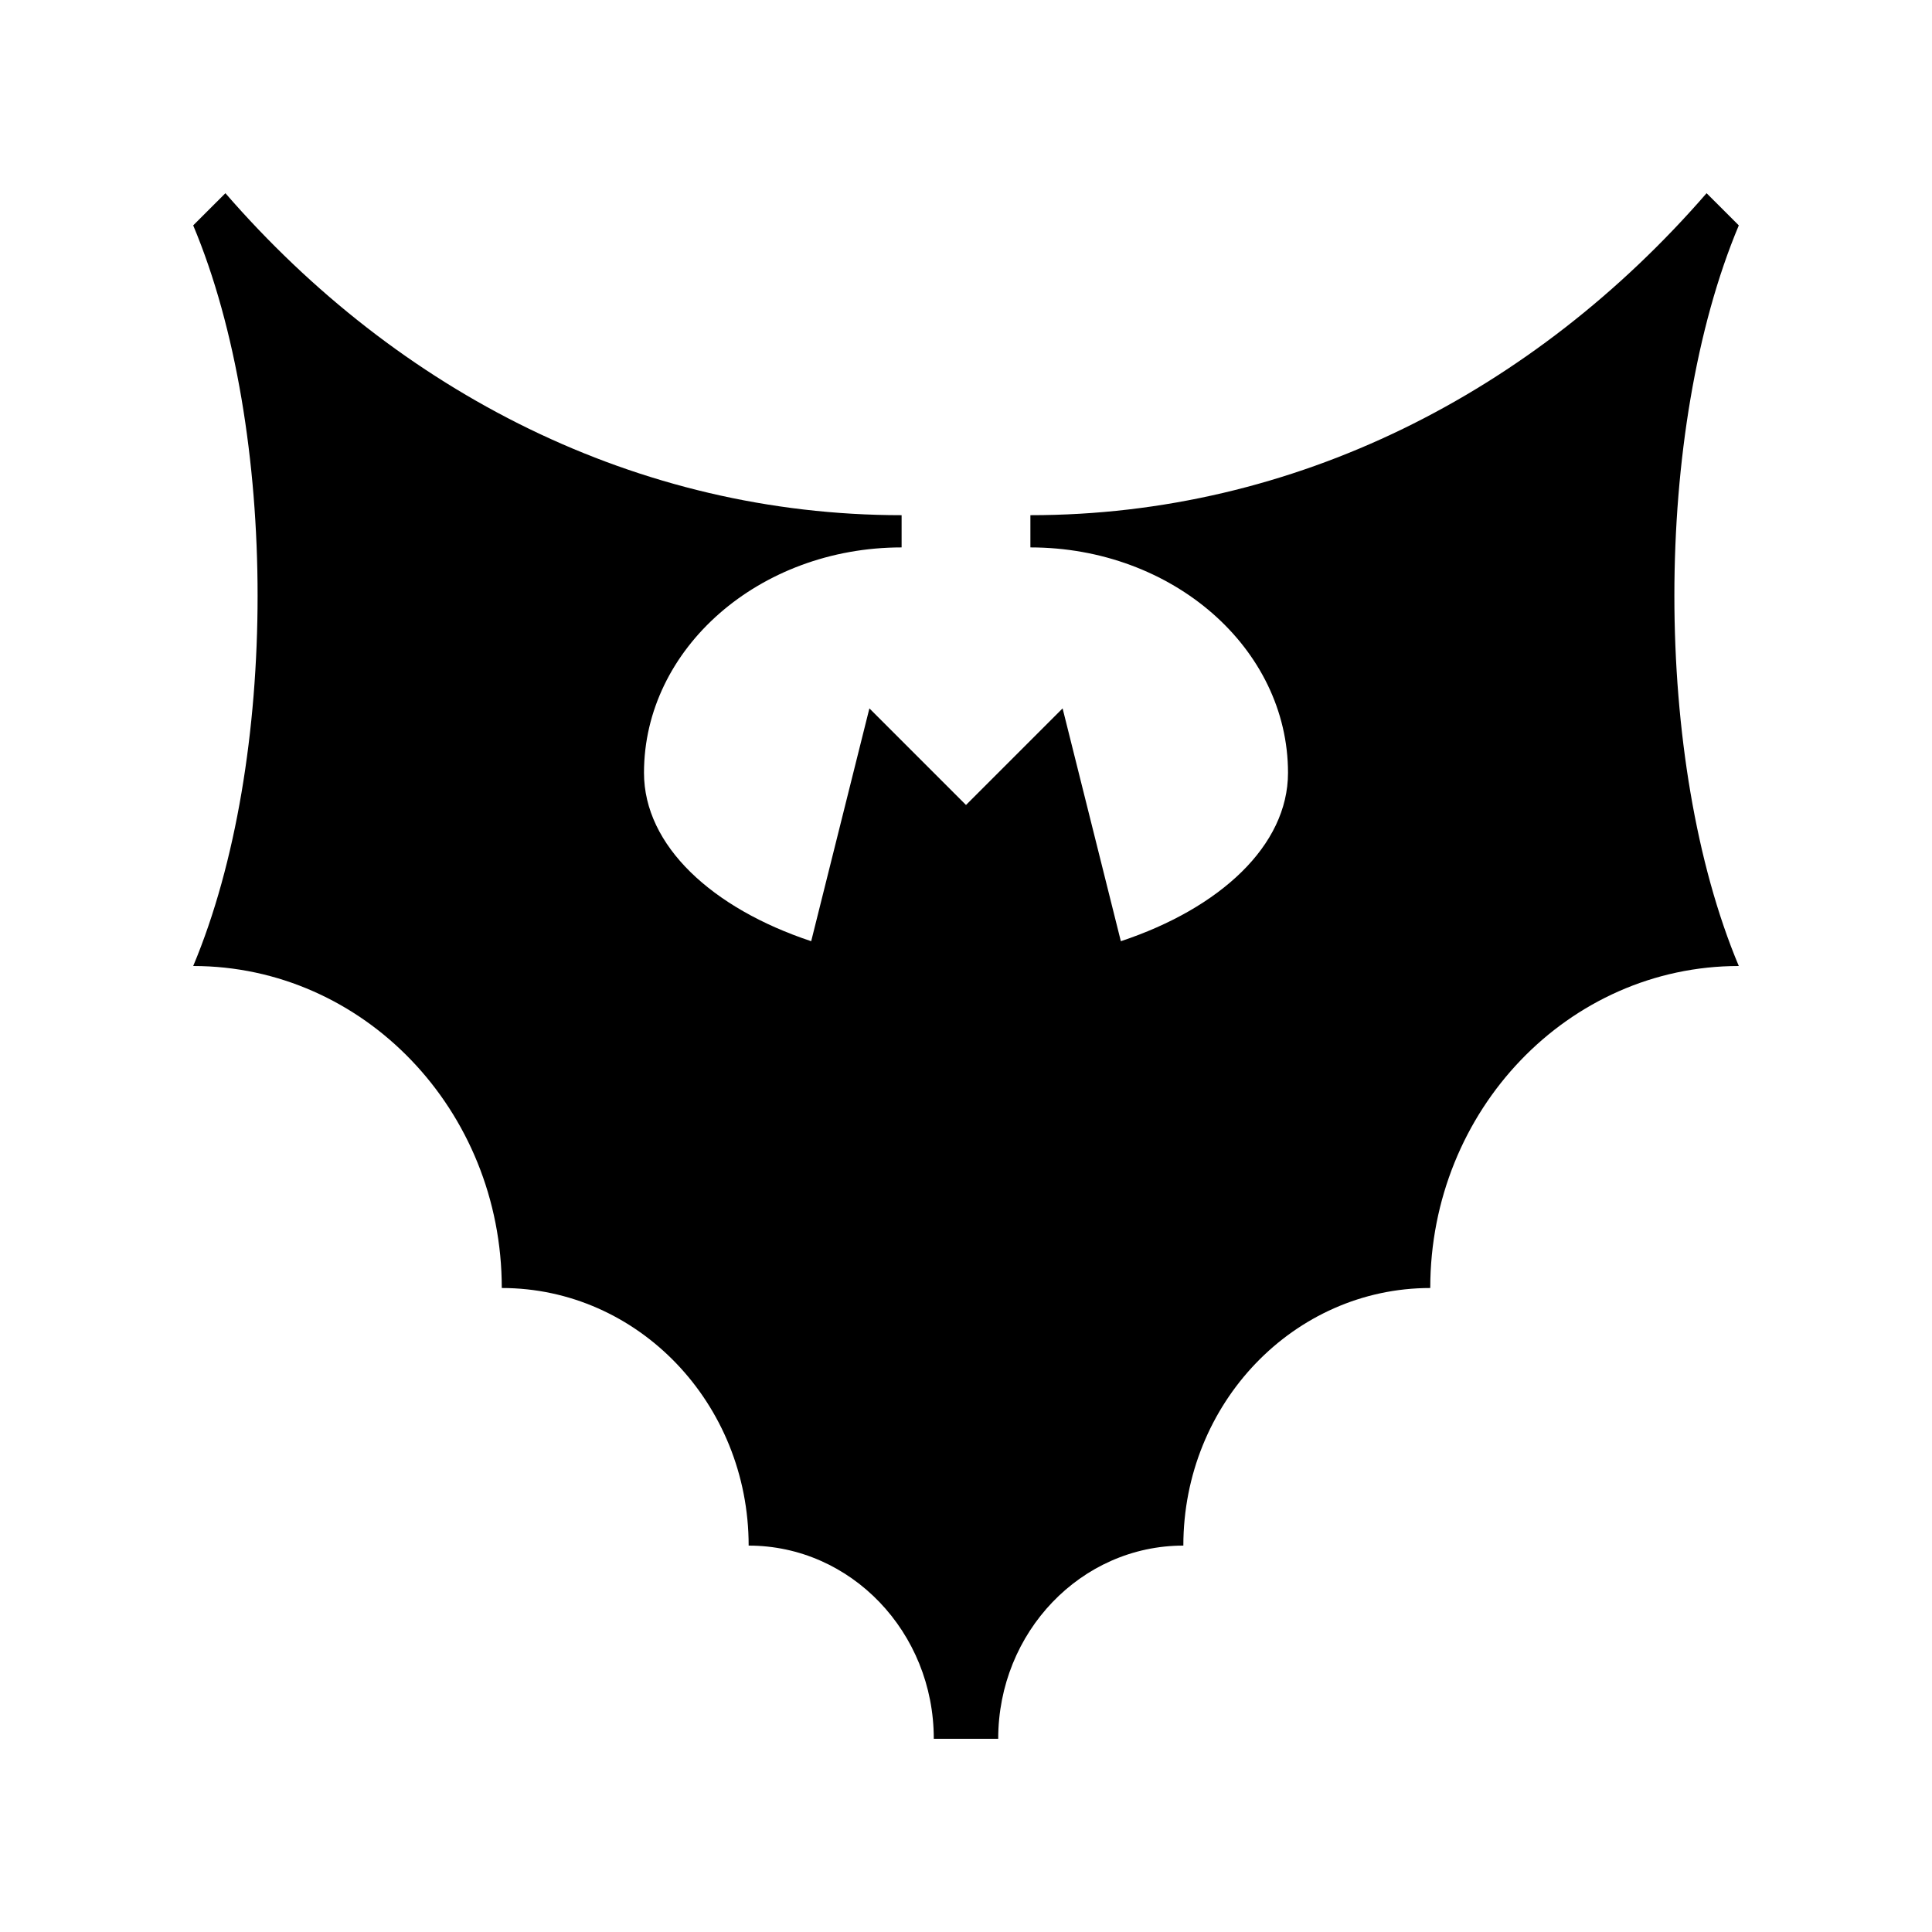 <?xml version="1.0" ?><!DOCTYPE svg  PUBLIC '-//W3C//DTD SVG 1.0//EN'  'http://www.w3.org/TR/2001/REC-SVG-20010904/DTD/svg10.dtd'><svg xmlns="http://www.w3.org/2000/svg" xmlns:xlink="http://www.w3.org/1999/xlink" version="1.0" id="Layer_1" width="60px" height="60px" viewBox="0 0 100 100" enable-background="new 0 0 100 100" xml:space="preserve"><path d="M90,11.666L88.333,10c-8.941,10.307-21.318,16.666-35,16.666v1.668c7.363,0,13.334,5.225,13.334,11.666  c0,3.77-3.522,7.012-8.652,8.717L55,36.666l-5,5l-5-5l-3.013,12.051c-5.135-1.705-8.654-4.947-8.654-8.717  c0-6.441,5.971-11.666,13.334-11.666v-1.668c-13.682,0-26.059-6.359-35-16.666L10,11.666C14.444,22.252,14.444,39.414,10,50  c8.819,0,15.972,7.461,15.972,16.667c7.057,0,12.778,5.97,12.778,13.333c5.293,0,9.583,4.479,9.583,10h3.334  c0-5.521,4.29-10,9.583-10c0-7.363,5.723-13.333,12.78-13.333C74.03,57.461,81.179,50,90,50C85.554,39.414,85.554,22.252,90,11.666z  "/></svg>